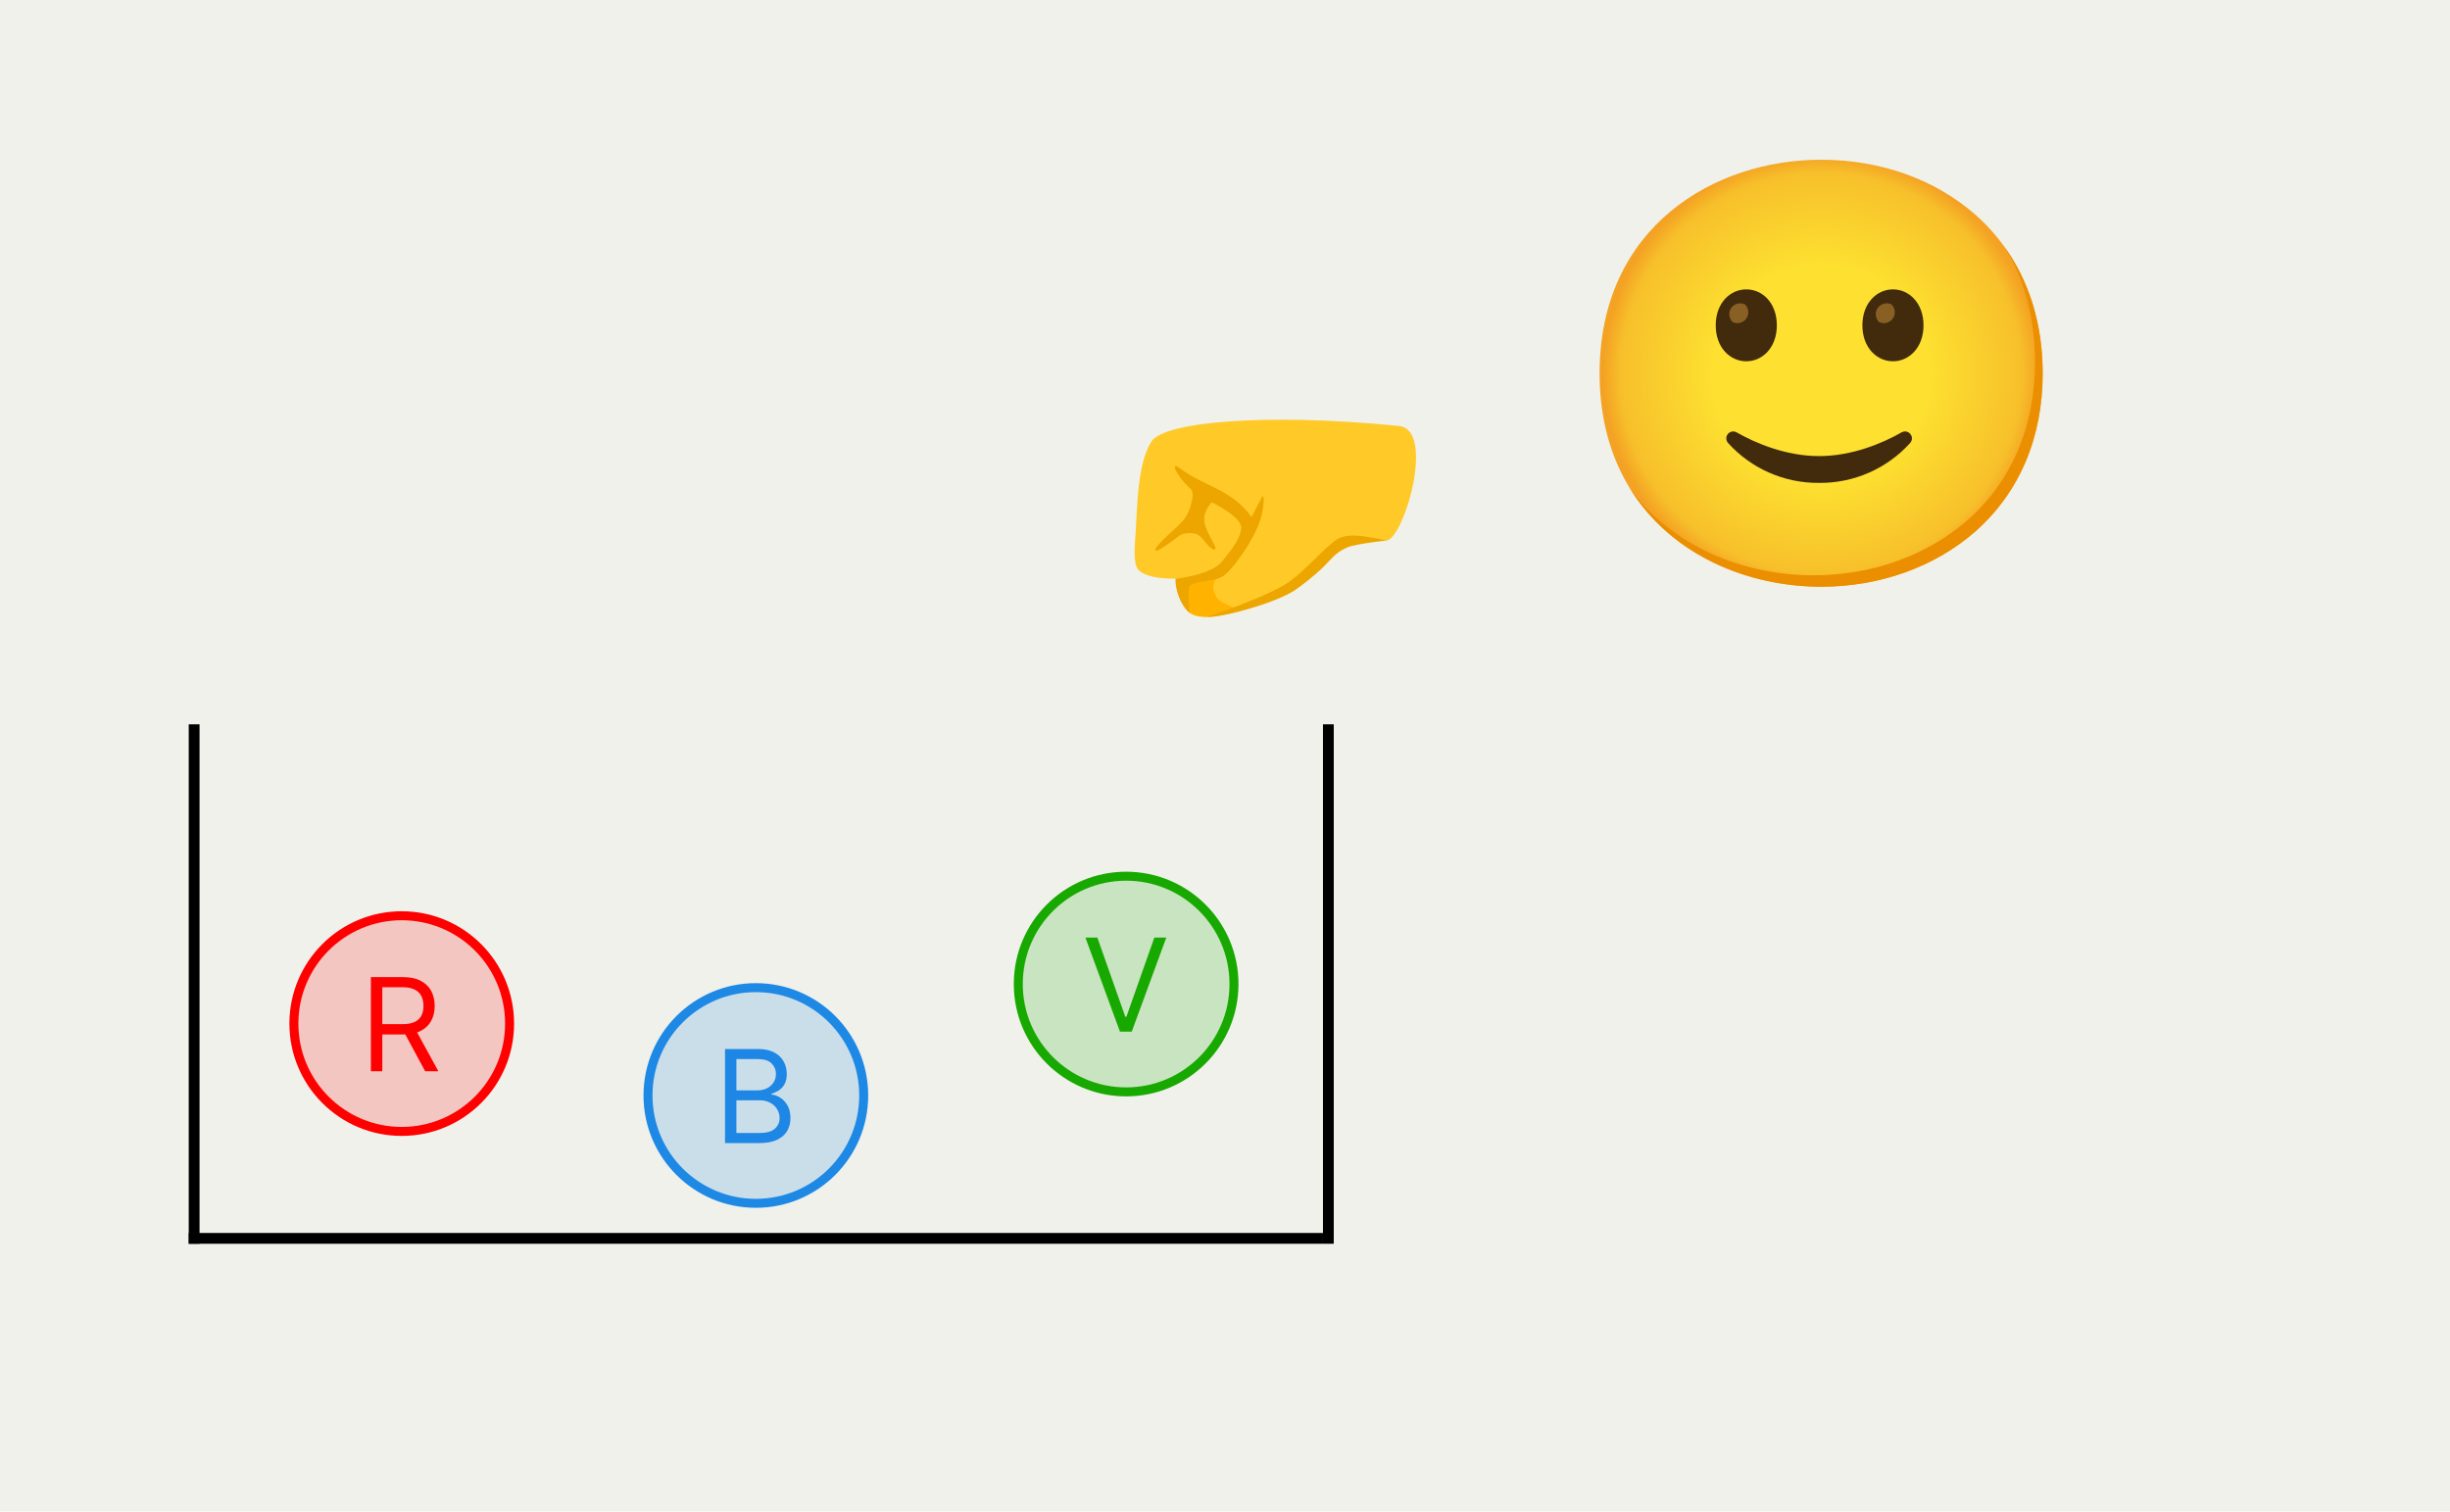 <svg width="1363" height="841" viewBox="0 0 1363 841" fill="none" xmlns="http://www.w3.org/2000/svg">
<rect width="1363" height="841" fill="#F0F1EB"/>
<line x1="108" y1="403" x2="108" y2="692" stroke="black" stroke-width="6"/>
<line x1="739" y1="403" x2="739" y2="692" stroke="black" stroke-width="6"/>
<line x1="105" y1="689" x2="736" y2="689" stroke="black" stroke-width="6"/>
<circle cx="223.5" cy="569.5" r="60" fill="#FF0000" fill-opacity="0.18" stroke="#FF0000" stroke-width="5"/>
<path d="M206.341 596V543.636H224.034C228.125 543.636 231.483 544.335 234.108 545.733C236.733 547.114 238.676 549.014 239.938 551.435C241.199 553.855 241.83 556.608 241.83 559.693C241.83 562.778 241.199 565.514 239.938 567.901C238.676 570.287 236.741 572.162 234.134 573.526C231.526 574.872 228.193 575.545 224.136 575.545H209.818V569.818H223.932C226.727 569.818 228.977 569.409 230.682 568.591C232.403 567.773 233.648 566.614 234.415 565.114C235.199 563.597 235.591 561.79 235.591 559.693C235.591 557.597 235.199 555.764 234.415 554.196C233.631 552.628 232.378 551.418 230.656 550.565C228.935 549.696 226.659 549.261 223.83 549.261H212.682V596H206.341ZM230.989 572.477L243.875 596H236.511L223.83 572.477H230.989Z" fill="#FF0000"/>
<path d="M403.341 636V583.636H421.648C425.295 583.636 428.304 584.267 430.673 585.528C433.043 586.773 434.807 588.452 435.966 590.565C437.125 592.662 437.705 594.989 437.705 597.545C437.705 599.795 437.304 601.653 436.503 603.119C435.719 604.585 434.679 605.744 433.384 606.597C432.105 607.449 430.716 608.08 429.216 608.489V609C430.818 609.102 432.429 609.665 434.048 610.688C435.668 611.71 437.023 613.176 438.114 615.085C439.205 616.994 439.75 619.33 439.75 622.091C439.75 624.716 439.153 627.077 437.96 629.173C436.767 631.27 434.884 632.932 432.31 634.159C429.736 635.386 426.386 636 422.261 636H403.341ZM409.682 630.375H422.261C426.403 630.375 429.344 629.574 431.082 627.972C432.838 626.352 433.716 624.392 433.716 622.091C433.716 620.318 433.264 618.682 432.361 617.182C431.457 615.665 430.17 614.455 428.5 613.551C426.83 612.631 424.852 612.17 422.568 612.17H409.682V630.375ZM409.682 606.648H421.443C423.352 606.648 425.074 606.273 426.608 605.523C428.159 604.773 429.386 603.716 430.29 602.352C431.21 600.989 431.67 599.386 431.67 597.545C431.67 595.244 430.869 593.293 429.267 591.69C427.665 590.071 425.125 589.261 421.648 589.261H409.682V606.648Z" fill="#1E88E5"/>
<circle cx="420.5" cy="609.5" r="60" fill="#1E88E5" fill-opacity="0.18" stroke="#1E88E5" stroke-width="5"/>
<path d="M610.489 521.636L626.034 565.716H626.648L642.193 521.636H648.841L629.614 574H623.068L603.841 521.636H610.489Z" fill="#18A900"/>
<circle cx="626.5" cy="547.5" r="60" fill="#18A900" fill-opacity="0.18" stroke="#18A900" stroke-width="5"/>
<path d="M1013.15 326.45C953.862 326.45 889.9 289.263 889.9 207.663C889.9 126.062 953.862 88.875 1013.15 88.875C1046.09 88.875 1076.47 99.713 1099 119.475C1123.44 141.15 1136.4 171.75 1136.4 207.663C1136.4 243.575 1123.44 273.963 1099 295.638C1076.47 315.4 1045.87 326.45 1013.15 326.45Z" fill="url(#paint0_radial_1_992)"/>
<path d="M971.5 160.998C962.596 160.998 954.5 168.52 954.5 181.015C954.5 193.51 962.596 201.011 971.5 201.011C980.425 201.011 988.5 193.489 988.5 181.015C988.5 168.541 980.51 160.998 971.5 160.998Z" fill="#422B0D"/>
<path d="M970.756 169.349C967.739 167.904 964.105 169.179 962.639 172.196C961.513 174.555 962.023 177.381 963.914 179.209C966.931 180.654 970.565 179.379 972.031 176.361C973.158 174.003 972.648 171.176 970.756 169.349Z" fill="#896024"/>
<path d="M1053.1 160.998C1044.2 160.998 1036.1 168.52 1036.1 181.015C1036.1 193.51 1044.2 201.011 1053.1 201.011C1062 201.011 1070.1 193.489 1070.1 181.015C1070.1 168.541 1062 160.998 1053.1 160.998Z" fill="#422B0D"/>
<path d="M1052.25 169.349C1049.23 167.904 1045.6 169.179 1044.13 172.196C1043.01 174.555 1043.52 177.381 1045.41 179.209C1048.43 180.654 1052.06 179.379 1053.53 176.361C1054.65 174.003 1054.14 171.176 1052.25 169.349Z" fill="#896024"/>
<path d="M1011.88 268.671C992.601 268.82 974.199 260.724 961.3 246.401C960.323 245.275 960.089 243.681 960.705 242.321C961.321 240.94 962.681 240.048 964.19 240.026C964.87 240.026 965.55 240.218 966.145 240.558C976.388 246.444 993.515 253.754 1011.88 253.754H1012.17C1030.51 253.754 1047.66 246.444 1057.88 240.558C1058.48 240.218 1059.16 240.026 1059.84 240.026C1061.35 240.048 1062.71 240.94 1063.32 242.321C1063.96 243.681 1063.73 245.275 1062.73 246.401C1049.83 260.724 1031.38 268.841 1012.11 268.671" fill="#422B0D"/>
<path d="M1114.92 137.049C1126.24 155.324 1132.15 177.084 1132.15 201.288C1132.15 237.2 1119.19 267.588 1094.75 289.263C1072.23 309.025 1041.63 320.075 1008.9 320.075C970.523 320.075 930.275 304.456 906.518 271.328C929.383 308.855 972.393 326.45 1013.15 326.45C1045.88 326.45 1076.48 315.4 1099 295.638C1123.44 273.963 1136.4 243.575 1136.4 207.663C1136.4 180.59 1129.03 156.535 1114.92 137.049Z" fill="#EB8F00"/>
<path d="M657.26 321.801C657.26 321.801 655.368 331.038 661.801 340.889C661.801 340.889 663.236 342.272 668.363 342.95C672.525 343.511 691.56 338.788 701.32 335.709C718.724 330.216 728.053 323.041 737.499 312.342C750.976 297.064 771.968 300.652 771.968 300.652C781.962 296.96 798.31 238.993 778.309 236.996C704.855 229.638 647.736 234.596 640.612 245.568C632.85 257.519 632.732 281.017 631.741 297.064C631.44 301.852 630.162 313.621 633.241 316.961C638.982 323.21 657.26 321.801 657.26 321.801Z" fill="#FFCA28"/>
<path d="M677.222 320.366C673.556 320.849 660.822 322.571 658.735 324.215C655.199 326.994 659.452 338.866 660.926 340.184C665.741 344.503 674.247 343.511 680.575 342.154C683.041 341.632 691.326 339.427 691.326 339.427C691.326 339.427 679.662 336.596 676.896 332.356C672.173 325.089 677.692 321.371 677.222 320.366Z" fill="#FFB300"/>
<path d="M642.778 305.806C642.23 308.963 654.599 299.086 656.477 297.834C658.356 296.581 662.923 296.268 665.388 297.09C667.828 297.899 670.098 301.043 670.986 302.205C673.986 306.145 677.861 307.476 675.434 302.857C669.863 292.289 667.137 287.696 674.143 279.464C674.143 279.464 691.039 287.644 690.517 293.842C689.995 300.039 684.867 306.119 679.74 312.459C674.599 318.8 659.896 321.397 653.933 321.945C653.698 327.92 656.804 337.144 661.814 340.902C661.814 340.902 660.3 326.681 662.101 325.715C668.481 322.336 675.147 323.862 680.249 320.705C685.35 317.548 698.997 299.086 701.867 286.705C703.342 280.338 703.655 273.397 701.62 277.337C699.597 281.264 696.27 287.71 696.27 287.71C685.337 272.158 669.772 270.644 656.464 260.546C650.711 256.188 654.194 264.029 661.057 270.866C661.983 271.792 663.875 272.719 663.497 276.02C663.118 279.333 661.787 285.061 658.513 289.197C655.225 293.333 643.326 302.648 642.778 305.806Z" fill="#EDA600"/>
<path d="M671.299 343.289C681.775 343.289 709.5 335.409 719.99 328.611C723.864 326.106 731.223 320.379 736.402 315.278C740.865 310.881 743.213 307.189 749.671 304.514C754.472 302.531 771.981 300.652 771.981 300.652C767.311 300.352 751.38 295.251 743.931 300C740.251 302.348 735.607 306.928 730.688 311.781C726.004 316.413 720.955 320.888 717.863 323.223C706.89 331.521 671.299 343.289 671.299 343.289Z" fill="#EDA600"/>
<defs>
<radialGradient id="paint0_radial_1_992" cx="0" cy="0" r="1" gradientUnits="userSpaceOnUse" gradientTransform="translate(1013.15 207.663) scale(121.039 121.039)">
<stop offset="0.5" stop-color="#FDE030"/>
<stop offset="0.92" stop-color="#F7C02B"/>
<stop offset="1" stop-color="#F4A223"/>
</radialGradient>
</defs>
</svg>
